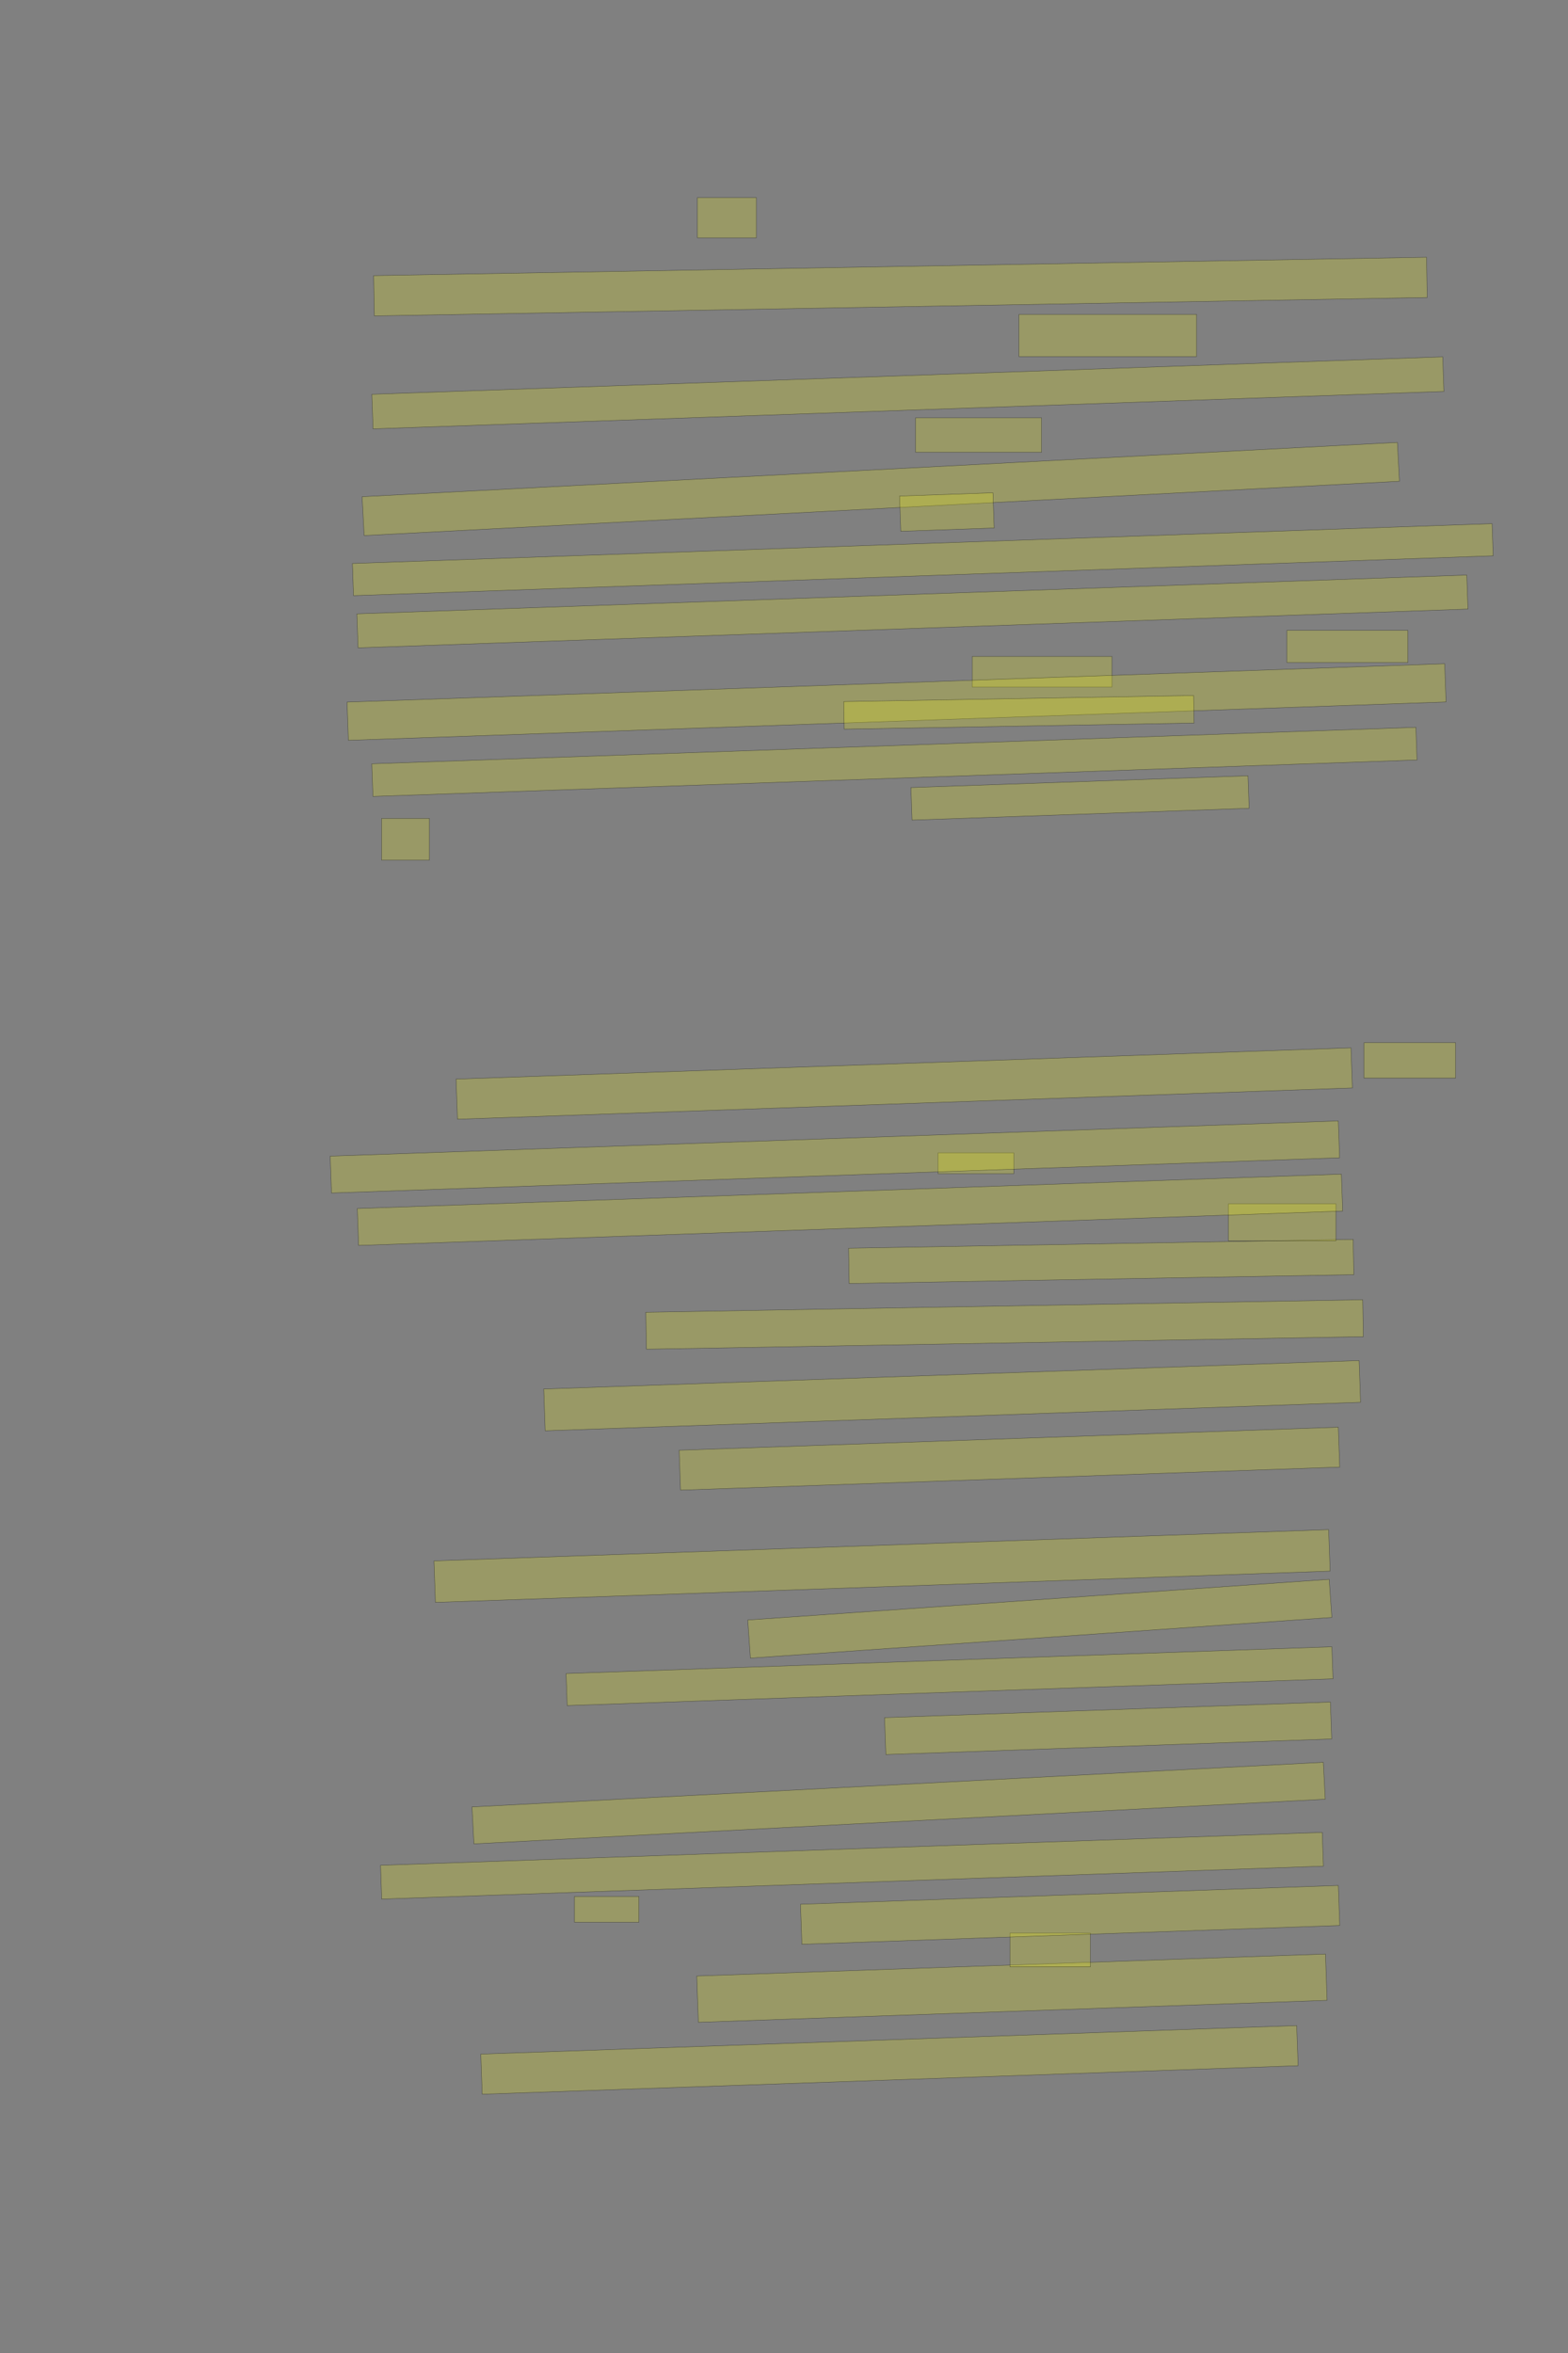 <?xml version="1.0" encoding="UTF-8" standalone="no"?><svg xmlns="http://www.w3.org/2000/svg" xmlns:xlink="http://www.w3.org/1999/xlink" height="6144" width="4096">
 <rect width="100%" height="100%" fill="#808080" stroke="none"/>
 <g>
  <title>Layer 1</title>
  <rect class=" imageannotationLine imageannotationLinked" fill="#FFFF00" fill-opacity="0.2" height="105" id="svg_3" stroke="#000000" stroke-opacity="0.5" width="154.09" x="1821.727" xlink:href="#la" y="516"/>
  <rect class=" imageannotationLine imageannotationLinked" fill="#FFFF00" fill-opacity="0.2" height="105.175" id="svg_5" stroke="#000000" stroke-opacity="0.5" transform="rotate(-1, 2352.16, 748.267)" width="2750.772" x="976.769" xlink:href="#lb" y="695.679"/>
  <rect class=" imageannotationLine imageannotationLinked" fill="#FFFF00" fill-opacity="0.2" height="110" id="svg_7" stroke="#000000" stroke-opacity="0.5" width="464.09" x="2661.727" xlink:href="#lc" y="821"/>
  <rect class=" imageannotationLine imageannotationLinked" fill="#FFFF00" fill-opacity="0.2" height="90.361" id="svg_9" stroke="#000000" stroke-opacity="0.5" transform="rotate(-2, 2371.61, 1025.81)" width="2799.091" x="972.071" xlink:href="#ld" y="980.633"/>
  <rect class=" imageannotationLine imageannotationLinked" fill="#FFFF00" fill-opacity="0.2" height="90" id="svg_11" stroke="#000000" stroke-opacity="0.5" width="329.09" x="2391.727" xlink:href="#le" y="1091"/>
  <rect class=" imageannotationLine imageannotationLinked" fill="#FFFF00" fill-opacity="0.2" height="101.57" id="svg_13" stroke="#000000" stroke-opacity="0.5" transform="rotate(-3, 2300.81, 1276.81)" width="2708.169" x="946.729" xlink:href="#lf" y="1226.025"/>
  <rect class=" imageannotationLine imageannotationLinked" fill="#FFFF00" fill-opacity="0.2" height="91.999" id="svg_15" stroke="#000000" stroke-opacity="0.5" transform="rotate(-2, 2473.46, 1337.01)" width="244.09" x="2351.413" xlink:href="#lg" y="1291.011"/>
  <rect class=" imageannotationLine imageannotationLinked" fill="#FFFF00" fill-opacity="0.2" height="84.009" id="svg_19" stroke="#000000" stroke-opacity="0.5" transform="rotate(-2, 2410.59, 1461.33)" width="2978.922" x="921.136" xlink:href="#lh" y="1419.32"/>
  <rect class=" imageannotationLine imageannotationLinked" fill="#FFFF00" fill-opacity="0.2" height="88.845" id="svg_21" stroke="#000000" stroke-opacity="0.5" transform="rotate(-2, 2383.47, 1596.57)" width="2901.091" x="932.923" xlink:href="#li" y="1552.151"/>
  <rect class=" imageannotationLine imageannotationLinked" fill="#FFFF00" fill-opacity="0.2" height="80" id="svg_23" stroke="#000000" stroke-opacity="0.5" width="365.09" x="2539.727" xlink:href="#lj" y="1714"/>
  <rect class=" imageannotationLine imageannotationLinked" fill="#FFFF00" fill-opacity="0.2" height="84" id="svg_25" stroke="#000000" stroke-opacity="0.5" width="316.09" x="3361.727" xlink:href="#lk" y="1646"/>
  <rect class=" imageannotationLine imageannotationLinked" fill="#FFFF00" fill-opacity="0.2" height="99.873" id="svg_27" stroke="#000000" stroke-opacity="0.5" transform="rotate(-2, 2342.01, 1833.07)" width="2869.091" x="907.469" xlink:href="#ll" y="1783.131"/>
  <rect class=" imageannotationLine imageannotationLinked" fill="#FFFF00" fill-opacity="0.2" height="71.956" id="svg_29" stroke="#000000" stroke-opacity="0.5" transform="rotate(-1, 2661.62, 1859.98)" width="914.09" x="2204.57" xlink:href="#lm" y="1824.002"/>
  <rect class=" imageannotationLine imageannotationLinked" fill="#FFFF00" fill-opacity="0.2" height="85.279" id="svg_31" stroke="#000000" stroke-opacity="0.5" transform="rotate(-2, 2336.43, 1989.39)" width="2729.091" x="971.886" xlink:href="#ln" y="1946.75"/>
  <rect class=" imageannotationLine imageannotationLinked" fill="#FFFF00" fill-opacity="0.2" height="85" id="svg_35" stroke="#000000" stroke-opacity="0.5" transform="rotate(-2, 2821.27, 2083.5)" width="881.09" x="2380.727" xlink:href="#lo" y="2041"/>
  <rect class=" imageannotationLine imageannotationLinked" fill="#FFFF00" fill-opacity="0.2" height="109" id="svg_37" stroke="#000000" stroke-opacity="0.5" width="125.09" x="996.727" xlink:href="#lp" y="2137"/>
  <rect class=" imageannotationLine imageannotationLinked" fill="#FFFF00" fill-opacity="0.2" height="104.836" id="svg_40" stroke="#000000" stroke-opacity="0.5" transform="rotate(178, 2323.45, 5378.7)" width="2132.599" x="1257.154" xlink:href="#lq" y="5326.282"/>
  <rect class=" imageannotationLine imageannotationLinked" fill="#FFFF00" fill-opacity="0.2" height="120.911" id="svg_42" stroke="#000000" stroke-opacity="0.5" transform="rotate(178, 2643.37, 5191.38)" width="1643.336" x="1821.704" xlink:href="#lr" y="5130.924"/>
  <rect class=" imageannotationLine imageannotationLinked" fill="#FFFF00" fill-opacity="0.2" height="88.167" id="svg_44" stroke="#000000" stroke-opacity="0.5" transform="rotate(180, 2743.17, 5091.75)" width="209.999" x="2638.166" xlink:href="#ls" y="5047.664"/>
  <rect class=" imageannotationLine imageannotationLinked" fill="#FFFF00" fill-opacity="0.2" height="104.537" id="svg_46" stroke="#000000" stroke-opacity="0.5" transform="rotate(178, 2795.39, 5000)" width="1405.831" x="2092.475" xlink:href="#lt" y="4947.731"/>
  <rect class=" imageannotationLine imageannotationLinked" fill="#FFFF00" fill-opacity="0.2" height="67.334" id="svg_48" stroke="#000000" stroke-opacity="0.5" transform="rotate(180, 1584.83, 4985.5)" width="168.334" x="1500.663" xlink:href="#lu" y="4951.836"/>
  <rect class=" imageannotationLine imageannotationLinked" fill="#FFFF00" fill-opacity="0.2" height="88.172" id="svg_50" stroke="#000000" stroke-opacity="0.5" transform="rotate(178, 2225.59, 4871.69)" width="2461.492" x="994.85" xlink:href="#lv" y="4827.604"/>
  <rect class=" imageannotationLine imageannotationLinked" fill="#FFFF00" fill-opacity="0.2" height="96.5" id="svg_52" stroke="#000000" stroke-opacity="0.5" transform="rotate(177, 2347.42, 4708.08)" width="2226.902" x="1233.972" xlink:href="#lw" y="4659.834"/>
  <rect class=" imageannotationLine imageannotationLinked" fill="#FFFF00" fill-opacity="0.2" height="96.5" id="svg_54" stroke="#000000" stroke-opacity="0.5" transform="rotate(178, 2894.68, 4512.82)" width="1165.322" x="2312.017" xlink:href="#lx" y="4464.572"/>
  <rect class=" imageannotationLine imageannotationLinked" fill="#FFFF00" fill-opacity="0.2" height="83.717" id="svg_56" stroke="#000000" stroke-opacity="0.5" transform="rotate(178, 2480.44, 4376.74)" width="2001.677" x="1479.602" xlink:href="#ly" y="4334.88"/>
  <rect class=" imageannotationLine imageannotationLinked" fill="#FFFF00" fill-opacity="0.2" height="99.785" id="svg_58" stroke="#000000" stroke-opacity="0.5" transform="rotate(176, 2716.2, 4226.72)" width="1522.5" x="1954.948" xlink:href="#lz" y="4176.832"/>
  <rect class=" imageannotationLine imageannotationLinked" fill="#FFFF00" fill-opacity="0.2" height="108.411" id="svg_60" stroke="#000000" stroke-opacity="0.5" transform="rotate(178, 2304.09, 4089.07)" width="2338.556" x="1134.815" xlink:href="#laa" y="4034.867"/>
  <rect class=" imageannotationLine imageannotationLinked" fill="#FFFF00" fill-opacity="0.2" height="104.247" id="svg_62" stroke="#000000" stroke-opacity="0.5" transform="rotate(178, 2636.86, 3808.79)" width="1722.913" x="1775.401" xlink:href="#lab" y="3756.663"/>
  <rect class=" imageannotationLine imageannotationLinked" fill="#FFFF00" fill-opacity="0.2" height="109.138" id="svg_64" stroke="#000000" stroke-opacity="0.5" transform="rotate(178, 2487.22, 3644.26)" width="2131.257" x="1421.596" xlink:href="#lac" y="3589.692"/>
  <rect class=" imageannotationLine imageannotationLinked" fill="#FFFF00" fill-opacity="0.2" height="96.5" id="svg_66" stroke="#000000" stroke-opacity="0.5" transform="rotate(179, 2624.24, 3458.38)" width="1873.01" x="1687.733" xlink:href="#lad" y="3410.125"/>
  <rect class=" imageannotationLine imageannotationLinked" fill="#FFFF00" fill-opacity="0.2" height="92.189" id="svg_68" stroke="#000000" stroke-opacity="0.5" transform="rotate(179, 2876.54, 3293.83)" width="1318.333" x="2217.371" xlink:href="#lae" y="3247.738"/>
  <rect class=" imageannotationLine imageannotationLinked" fill="#FFFF00" fill-opacity="0.2" height="96.5" id="svg_70" stroke="#000000" stroke-opacity="0.5" transform="rotate(180, 3349.41, 3191.75)" width="280.833" x="3208.997" xlink:href="#laf" y="3143.5"/>
  <rect class=" imageannotationLine imageannotationLinked" fill="#FFFF00" fill-opacity="0.2" height="96.5" id="svg_72" stroke="#000000" stroke-opacity="0.5" transform="rotate(178, 2220.39, 3158.92)" width="2572.244" x="934.267" xlink:href="#lag" y="3110.669"/>
  <rect class=" imageannotationLine imageannotationLinked" fill="#FFFF00" fill-opacity="0.2" height="54.833" id="svg_74" stroke="#000000" stroke-opacity="0.5" transform="rotate(180, 2549.42, 3037.58)" width="197.499" x="2450.666" xlink:href="#lah" y="3010.167"/>
  <rect class=" imageannotationLine imageannotationLinked" fill="#FFFF00" fill-opacity="0.2" height="96.355" id="svg_76" stroke="#000000" stroke-opacity="0.5" transform="rotate(178, 2180.96, 3020.97)" width="2634.995" x="863.462" xlink:href="#lai" y="2972.792"/>
  <rect class=" imageannotationLine imageannotationLinked" fill="#FFFF00" fill-opacity="0.2" height="104.828" id="svg_78" stroke="#000000" stroke-opacity="0.5" transform="rotate(178, 2362.06, 2829.24)" width="2339.167" x="1192.478" xlink:href="#Von" y="2776.83"/>
  <rect class=" imageannotationLine imageannotationLinked" fill="#FFFF00" fill-opacity="0.2" height="92.333" id="svg_80" stroke="#000000" stroke-opacity="0.5" transform="rotate(180, 3682.75, 2768.83)" width="239.166" x="3563.167" xlink:href="#laj" y="2722.67"/>
 </g>

</svg>